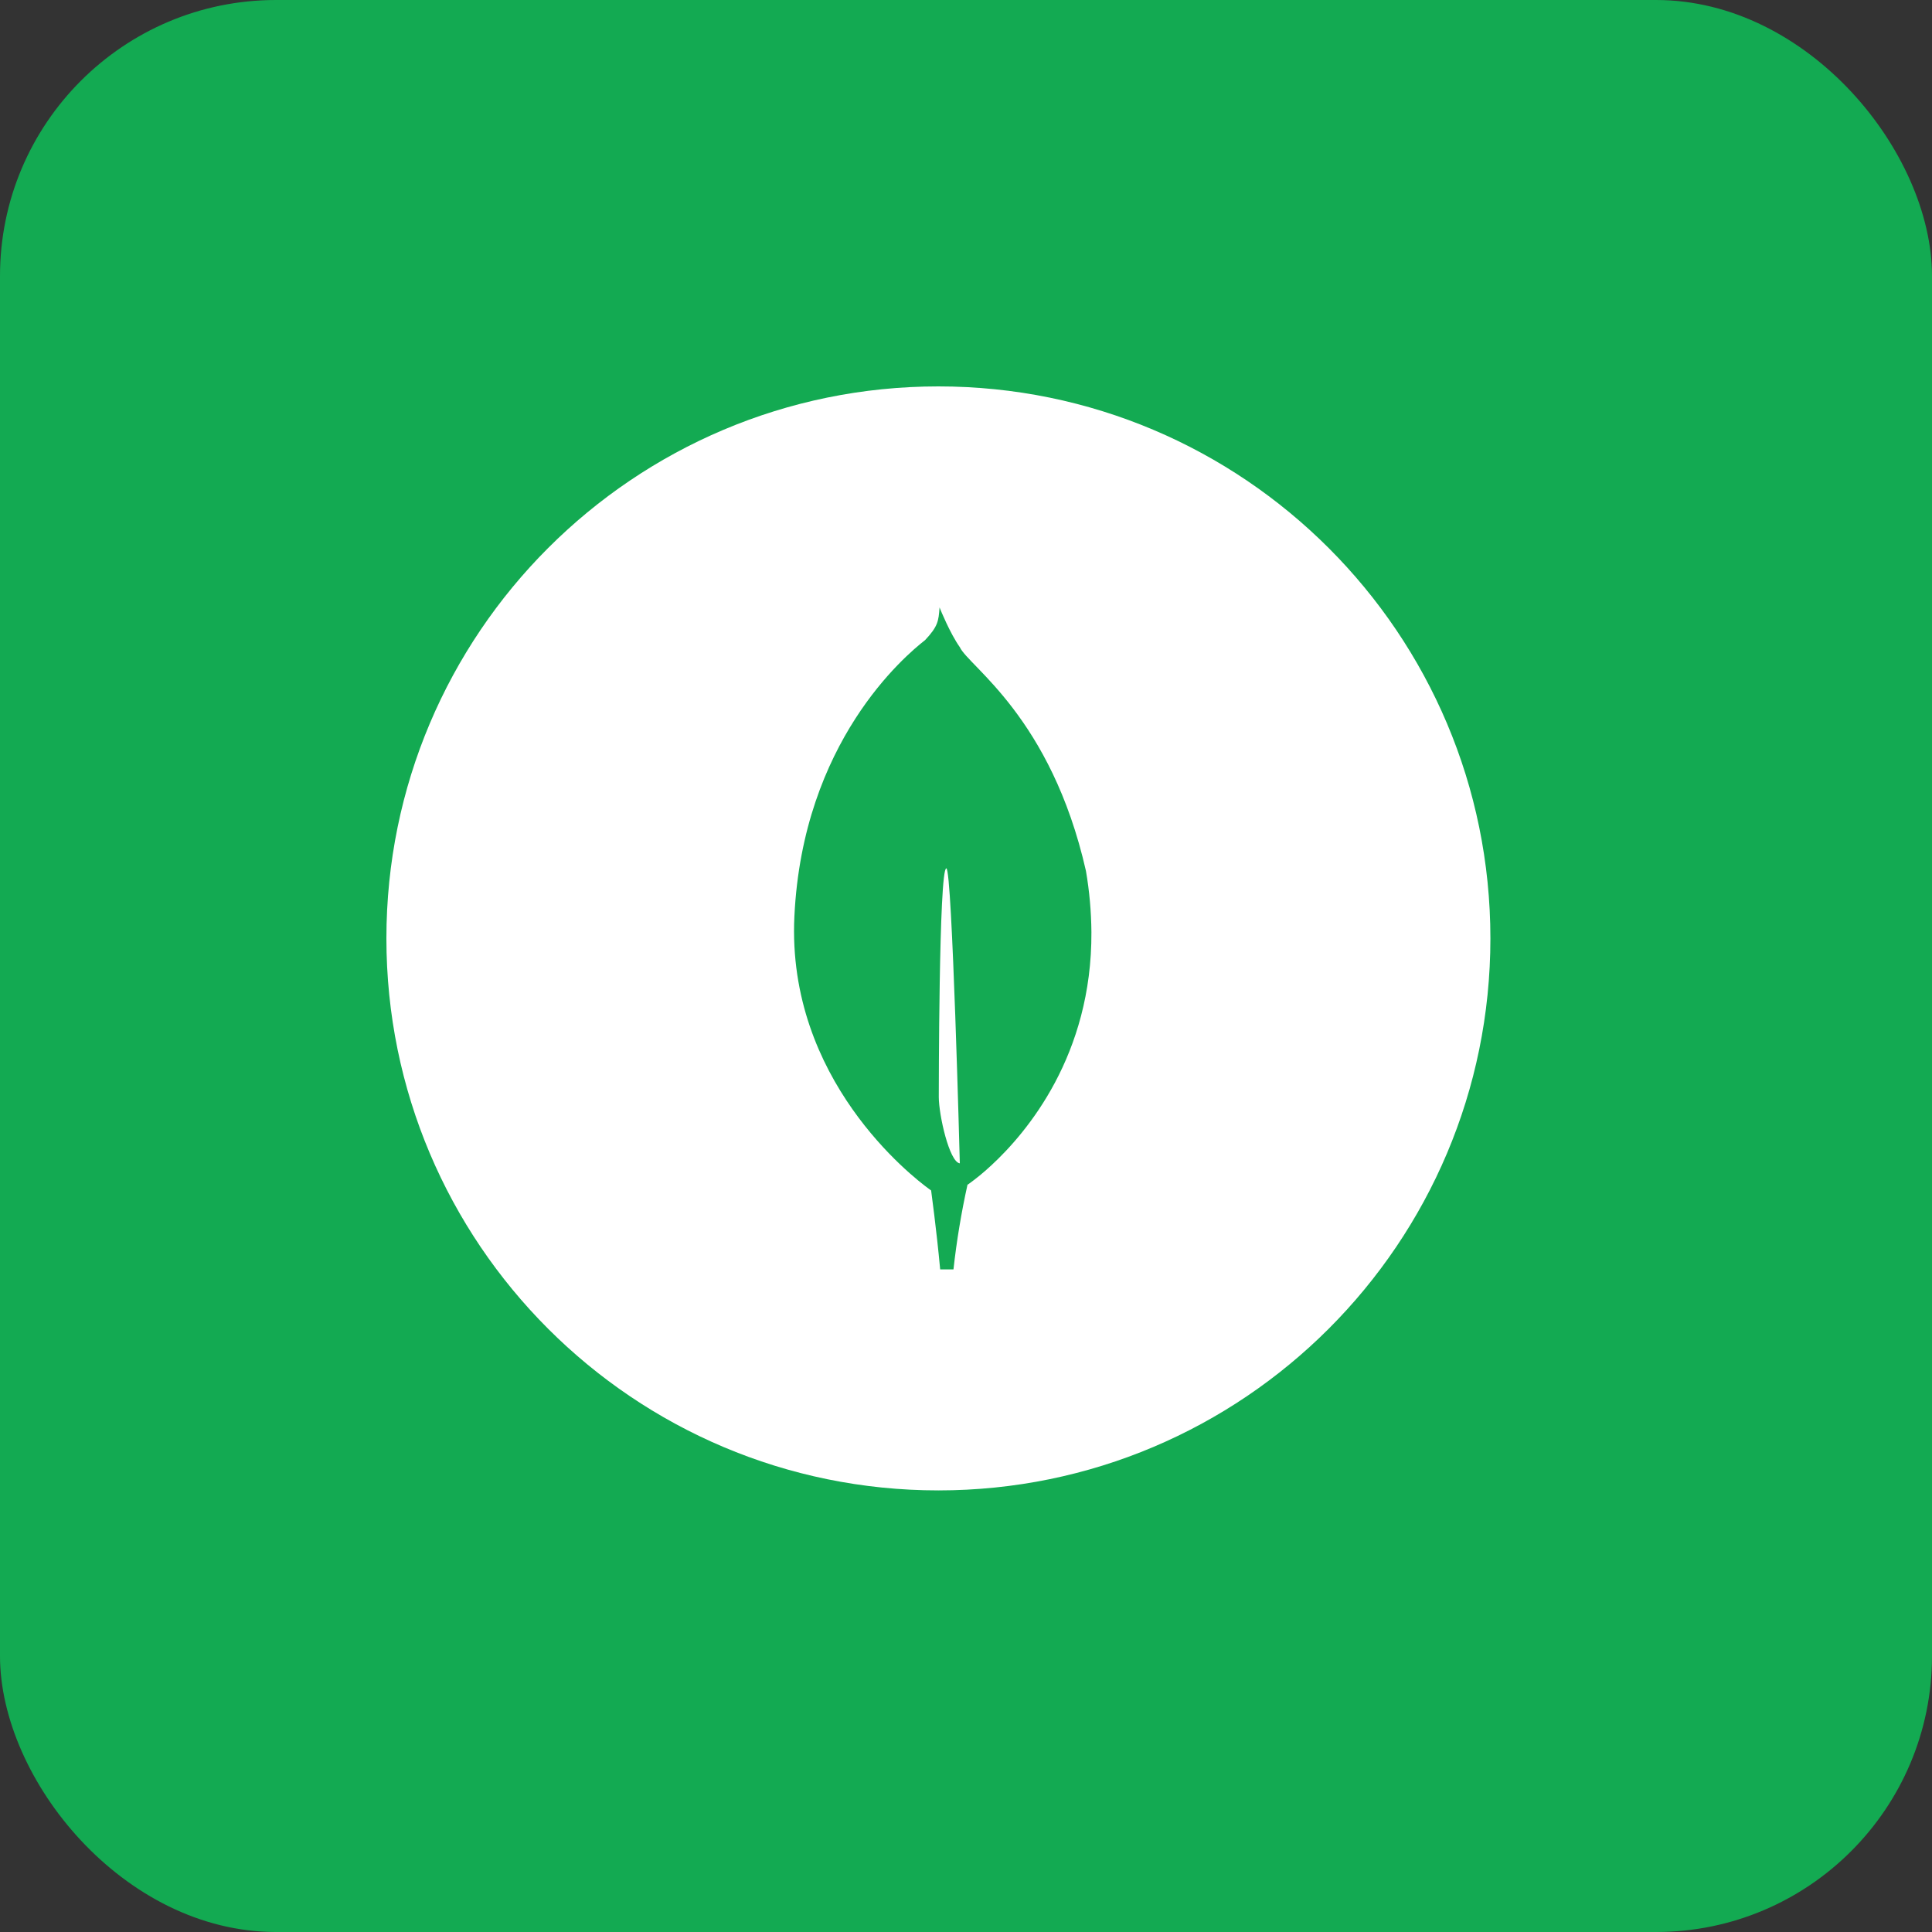 <svg width="35" height="35" viewBox="0 0 35 35" fill="none" xmlns="http://www.w3.org/2000/svg">
<rect x="0" y="0" width="35" height="35" fill="#333333" stroke="none"/>
<rect width="35" height="35" rx="5" fill="#13AA52"/>
<g clip-path="url(#clip0_7_5)">
<path d="M17 27C22.523 27 27 22.523 27 17C27 11.477 22.523 7 17 7C11.477 7 7 11.477 7 17C7 22.523 11.477 27 17 27Z" fill="white"/>
<path d="M19.673 15.778C19.041 12.99 17.549 12.074 17.388 11.724C17.212 11.477 17.034 11.037 17.034 11.037C17.031 11.03 17.026 11.017 17.021 11.004C17.003 11.251 16.993 11.346 16.76 11.595C16.398 11.878 14.542 13.435 14.391 16.603C14.25 19.557 16.525 21.317 16.833 21.541L16.868 21.566V21.564C16.869 21.579 16.965 22.267 17.032 22.996H17.273C17.33 22.481 17.415 21.969 17.527 21.462L17.547 21.45C17.684 21.351 17.816 21.244 17.94 21.128L17.954 21.116C18.608 20.512 19.783 19.114 19.772 16.887C19.769 16.515 19.736 16.144 19.673 15.778ZM17.007 19.873C17.007 19.873 17.007 15.73 17.144 15.731C17.25 15.731 17.388 21.075 17.388 21.075C17.198 21.052 17.007 20.196 17.007 19.873Z" fill="#13AA52" fill-opacity="0.99"/>
</g>
<defs>
<clipPath id="clip0_7_5">
<rect width="20" height="20" fill="white" transform="translate(7 7)"/>
</clipPath>
</defs>
</svg>

